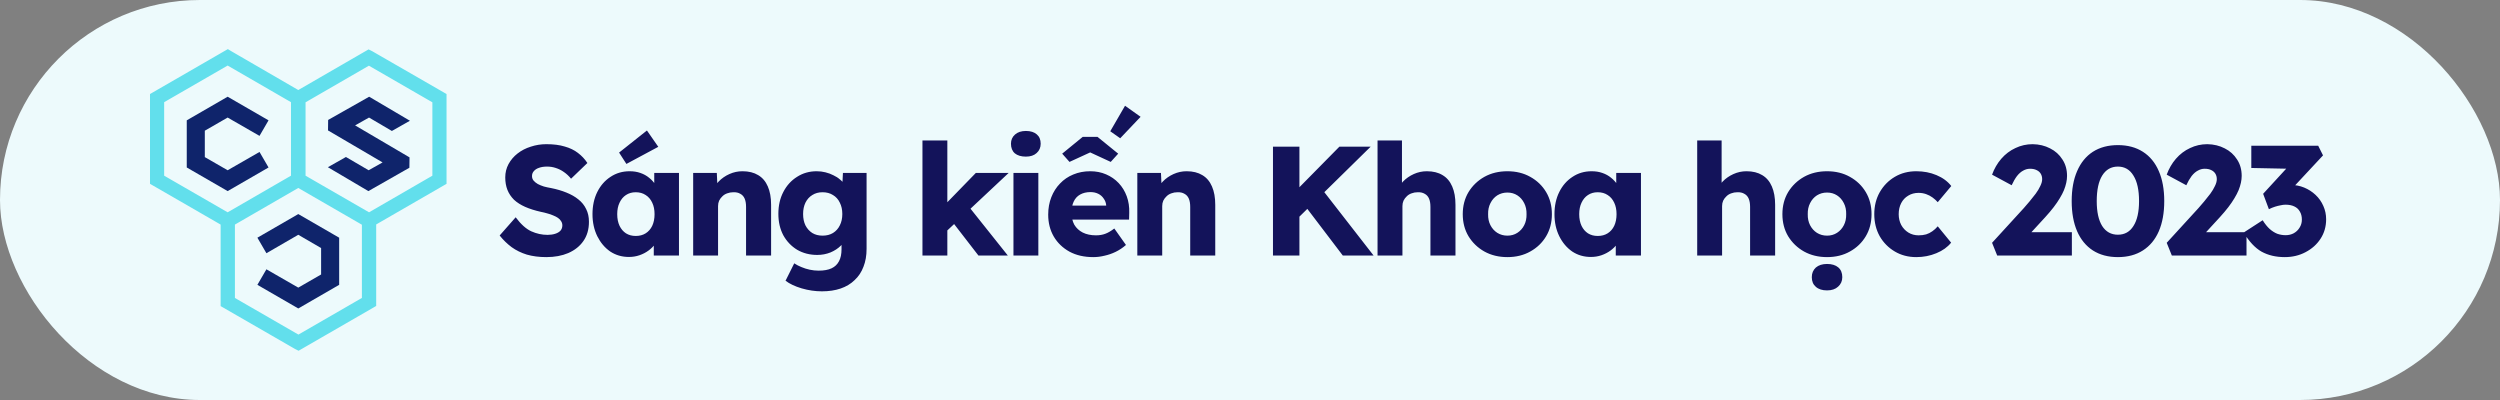 <svg width="225" height="36" viewBox="0 0 225 36" fill="none" xmlns="http://www.w3.org/2000/svg">
<rect x="0" y="0" width="225" height="36" fill="#808080" stroke="none"/>
<rect width="225" height="36" rx="18" fill="#EDFAFC"/>
<path d="M39.939 8.752V8.607L39.814 8.535L33.386 4.831L33.379 4.827L33.373 4.824L33.301 4.788L33.181 4.728L33.064 4.796L26.845 8.391L20.687 4.821L20.629 4.786L20.503 4.71L20.375 4.783L13.875 8.535L13.75 8.607V8.752V16.256V16.4L13.875 16.472L20.107 20.068V27.26V27.405L20.232 27.477L26.66 31.181L26.666 31.184L26.673 31.188L26.745 31.224L26.865 31.284L26.982 31.216L33.482 27.465L33.607 27.392V27.248V20.056L39.814 16.472L39.939 16.4V16.256V8.752ZM14.525 9.052L20.488 5.611L26.439 9.051V15.956L20.488 19.396L14.525 15.956V9.052ZM32.82 20.08V26.96L26.857 30.401L20.893 26.96V20.068L26.845 16.628L32.82 20.08ZM33.213 19.396L27.25 15.956V9.063L33.201 5.623L39.164 9.064V15.956L33.213 19.396Z" fill="#62DFEC" stroke="#62DFEC" stroke-width="0.5"/>
<path d="M36.893 10.867L35.268 11.787L33.213 10.58L31.959 11.285L36.857 14.164L36.845 15.097L33.153 17.199L29.509 15.049L31.134 14.129L33.177 15.323L34.432 14.618L29.521 11.739L29.533 10.795L33.225 8.704L36.893 10.867Z" fill="#0F246B"/>
<path d="M18.433 11.763V14.14L20.488 15.323L23.356 13.675L24.168 15.073L20.488 17.199L16.808 15.073V10.831L20.488 8.704L24.168 10.831L23.356 12.229L20.488 10.58L18.433 11.763Z" fill="#0F246B"/>
<path d="M28.9 24.703V22.325L26.845 21.13L23.977 22.791L23.165 21.393L26.845 19.266L30.525 21.393V25.635L26.845 27.762L23.165 25.635L23.977 24.237L26.845 25.886L28.9 24.703Z" fill="#0F246B"/>
<path d="M49.169 23.14C48.525 23.14 47.942 23.065 47.419 22.916C46.906 22.757 46.449 22.533 46.047 22.244C45.646 21.945 45.286 21.595 44.969 21.194L46.411 19.556C46.878 20.181 47.344 20.601 47.811 20.816C48.287 21.031 48.777 21.138 49.281 21.138C49.533 21.138 49.762 21.105 49.967 21.04C50.172 20.975 50.331 20.881 50.443 20.76C50.555 20.629 50.611 20.471 50.611 20.284C50.611 20.144 50.574 20.018 50.499 19.906C50.434 19.794 50.34 19.696 50.219 19.612C50.098 19.528 49.953 19.453 49.785 19.388C49.617 19.313 49.44 19.253 49.253 19.206C49.066 19.15 48.875 19.103 48.679 19.066C48.138 18.945 47.666 18.795 47.265 18.618C46.864 18.441 46.528 18.226 46.257 17.974C45.996 17.713 45.8 17.419 45.669 17.092C45.538 16.756 45.473 16.383 45.473 15.972C45.473 15.533 45.571 15.132 45.767 14.768C45.972 14.395 46.243 14.077 46.579 13.816C46.925 13.545 47.321 13.34 47.769 13.2C48.217 13.051 48.684 12.976 49.169 12.976C49.813 12.976 50.364 13.046 50.821 13.186C51.288 13.317 51.684 13.508 52.011 13.76C52.347 14.012 52.632 14.315 52.865 14.67L51.395 16.084C51.199 15.841 50.984 15.641 50.751 15.482C50.527 15.323 50.285 15.202 50.023 15.118C49.771 15.034 49.51 14.992 49.239 14.992C48.959 14.992 48.717 15.029 48.511 15.104C48.315 15.169 48.161 15.267 48.049 15.398C47.937 15.519 47.881 15.669 47.881 15.846C47.881 16.005 47.928 16.14 48.021 16.252C48.114 16.364 48.24 16.467 48.399 16.56C48.558 16.644 48.74 16.719 48.945 16.784C49.151 16.84 49.365 16.887 49.589 16.924C50.102 17.027 50.565 17.162 50.975 17.33C51.395 17.498 51.755 17.703 52.053 17.946C52.361 18.189 52.594 18.478 52.753 18.814C52.921 19.141 53.005 19.523 53.005 19.962C53.005 20.643 52.837 21.222 52.501 21.698C52.175 22.165 51.722 22.524 51.143 22.776C50.574 23.019 49.916 23.14 49.169 23.14ZM56.6 23.126C55.975 23.126 55.415 22.963 54.92 22.636C54.435 22.3 54.048 21.843 53.758 21.264C53.469 20.676 53.324 20.013 53.324 19.276C53.324 18.52 53.469 17.853 53.758 17.274C54.048 16.695 54.444 16.243 54.948 15.916C55.452 15.58 56.026 15.412 56.67 15.412C57.025 15.412 57.347 15.463 57.636 15.566C57.935 15.669 58.196 15.813 58.42 16C58.644 16.177 58.836 16.387 58.994 16.63C59.153 16.863 59.27 17.115 59.344 17.386L58.882 17.33V15.566H61.108V23H58.84V21.208L59.344 21.194C59.27 21.455 59.148 21.703 58.98 21.936C58.812 22.169 58.607 22.375 58.364 22.552C58.122 22.729 57.851 22.869 57.552 22.972C57.254 23.075 56.936 23.126 56.6 23.126ZM57.216 21.236C57.562 21.236 57.86 21.157 58.112 20.998C58.364 20.839 58.56 20.615 58.7 20.326C58.84 20.027 58.91 19.677 58.91 19.276C58.91 18.875 58.84 18.529 58.7 18.24C58.56 17.941 58.364 17.713 58.112 17.554C57.86 17.386 57.562 17.302 57.216 17.302C56.88 17.302 56.586 17.386 56.334 17.554C56.092 17.713 55.9 17.941 55.76 18.24C55.62 18.529 55.55 18.875 55.55 19.276C55.55 19.677 55.62 20.027 55.76 20.326C55.9 20.615 56.092 20.839 56.334 20.998C56.586 21.157 56.88 21.236 57.216 21.236ZM56.376 14.754L55.718 13.732L58.224 11.744L59.246 13.214L56.376 14.754ZM62.385 23V15.566H64.513L64.583 17.078L64.135 17.246C64.237 16.91 64.419 16.607 64.681 16.336C64.951 16.056 65.273 15.832 65.647 15.664C66.02 15.496 66.412 15.412 66.823 15.412C67.383 15.412 67.854 15.529 68.237 15.762C68.619 15.986 68.909 16.327 69.105 16.784C69.301 17.232 69.399 17.783 69.399 18.436V23H67.145V18.618C67.145 18.319 67.103 18.072 67.019 17.876C66.935 17.68 66.804 17.535 66.627 17.442C66.459 17.339 66.249 17.293 65.997 17.302C65.801 17.302 65.619 17.335 65.451 17.4C65.283 17.456 65.138 17.545 65.017 17.666C64.895 17.778 64.797 17.909 64.723 18.058C64.657 18.207 64.625 18.371 64.625 18.548V23H63.519C63.257 23 63.033 23 62.847 23C62.66 23 62.506 23 62.385 23ZM73.974 26.22C73.367 26.22 72.76 26.131 72.153 25.954C71.556 25.777 71.071 25.548 70.698 25.268L71.481 23.7C71.677 23.831 71.892 23.943 72.126 24.036C72.368 24.139 72.62 24.218 72.882 24.274C73.143 24.33 73.409 24.358 73.68 24.358C74.156 24.358 74.543 24.288 74.841 24.148C75.14 24.008 75.364 23.793 75.513 23.504C75.663 23.224 75.737 22.869 75.737 22.44V21.194L76.171 21.264C76.106 21.572 75.943 21.852 75.681 22.104C75.43 22.356 75.117 22.561 74.743 22.72C74.37 22.869 73.974 22.944 73.553 22.944C72.882 22.944 72.279 22.79 71.748 22.482C71.225 22.165 70.809 21.731 70.501 21.18C70.203 20.62 70.053 19.976 70.053 19.248C70.053 18.501 70.203 17.843 70.501 17.274C70.8 16.695 71.211 16.243 71.734 15.916C72.256 15.58 72.844 15.412 73.498 15.412C73.778 15.412 74.043 15.445 74.296 15.51C74.557 15.575 74.795 15.664 75.01 15.776C75.234 15.879 75.43 16.005 75.597 16.154C75.775 16.294 75.915 16.448 76.017 16.616C76.129 16.784 76.204 16.957 76.242 17.134L75.779 17.246L75.864 15.566H77.992V22.398C77.992 23.005 77.898 23.541 77.712 24.008C77.534 24.484 77.268 24.885 76.913 25.212C76.568 25.548 76.148 25.8 75.653 25.968C75.159 26.136 74.599 26.22 73.974 26.22ZM74.029 21.208C74.394 21.208 74.706 21.129 74.968 20.97C75.238 20.802 75.444 20.573 75.584 20.284C75.733 19.995 75.808 19.654 75.808 19.262C75.808 18.87 75.733 18.529 75.584 18.24C75.444 17.941 75.238 17.713 74.968 17.554C74.706 17.386 74.394 17.302 74.029 17.302C73.675 17.302 73.367 17.386 73.106 17.554C72.844 17.713 72.639 17.941 72.49 18.24C72.35 18.529 72.279 18.87 72.279 19.262C72.279 19.654 72.35 19.995 72.49 20.284C72.639 20.573 72.844 20.802 73.106 20.97C73.367 21.129 73.675 21.208 74.029 21.208ZM85.177 20.816L84.351 19.136L87.823 15.566H90.777L85.177 20.816ZM83.021 23V12.64H85.261V23H83.021ZM88.061 23L85.443 19.612L87.025 18.38L90.707 23H88.061ZM91.211 23V15.566H93.451V23H91.211ZM92.331 14.096C91.911 14.096 91.579 13.998 91.337 13.802C91.103 13.597 90.987 13.307 90.987 12.934C90.987 12.598 91.108 12.323 91.351 12.108C91.593 11.893 91.92 11.786 92.331 11.786C92.751 11.786 93.077 11.889 93.311 12.094C93.544 12.29 93.661 12.57 93.661 12.934C93.661 13.279 93.539 13.559 93.297 13.774C93.063 13.989 92.741 14.096 92.331 14.096ZM98.397 23.14C97.576 23.14 96.862 22.977 96.255 22.65C95.649 22.314 95.177 21.861 94.841 21.292C94.505 20.713 94.338 20.055 94.338 19.318C94.338 18.749 94.431 18.226 94.618 17.75C94.804 17.274 95.066 16.863 95.401 16.518C95.737 16.163 96.134 15.893 96.591 15.706C97.058 15.51 97.567 15.412 98.118 15.412C98.64 15.412 99.116 15.505 99.546 15.692C99.984 15.879 100.362 16.14 100.679 16.476C100.997 16.812 101.239 17.209 101.407 17.666C101.575 18.123 101.65 18.623 101.631 19.164L101.617 19.766H95.695L95.374 18.506H99.797L99.559 18.772V18.492C99.541 18.259 99.466 18.053 99.335 17.876C99.214 17.689 99.051 17.545 98.846 17.442C98.64 17.339 98.407 17.288 98.145 17.288C97.781 17.288 97.469 17.363 97.207 17.512C96.956 17.652 96.764 17.862 96.633 18.142C96.503 18.413 96.438 18.749 96.438 19.15C96.438 19.561 96.522 19.92 96.689 20.228C96.867 20.527 97.119 20.76 97.445 20.928C97.781 21.096 98.178 21.18 98.635 21.18C98.953 21.18 99.233 21.133 99.475 21.04C99.728 20.947 99.998 20.788 100.287 20.564L101.337 22.048C101.048 22.3 100.74 22.505 100.413 22.664C100.087 22.823 99.751 22.939 99.406 23.014C99.07 23.098 98.734 23.14 98.397 23.14ZM96.255 14.572L95.597 13.83L97.445 12.318H98.775L100.637 13.83L99.966 14.572L97.907 13.62H98.328L96.255 14.572ZM100.819 12.444L99.924 11.814L101.253 9.518L102.653 10.512L100.819 12.444ZM102.359 23V15.566H104.487L104.557 17.078L104.109 17.246C104.211 16.91 104.393 16.607 104.655 16.336C104.925 16.056 105.247 15.832 105.621 15.664C105.994 15.496 106.386 15.412 106.797 15.412C107.357 15.412 107.828 15.529 108.211 15.762C108.593 15.986 108.883 16.327 109.079 16.784C109.275 17.232 109.373 17.783 109.373 18.436V23H107.119V18.618C107.119 18.319 107.077 18.072 106.993 17.876C106.909 17.68 106.778 17.535 106.601 17.442C106.433 17.339 106.223 17.293 105.971 17.302C105.775 17.302 105.593 17.335 105.425 17.4C105.257 17.456 105.112 17.545 104.991 17.666C104.869 17.778 104.771 17.909 104.697 18.058C104.631 18.207 104.599 18.371 104.599 18.548V23H103.493C103.231 23 103.007 23 102.821 23C102.634 23 102.48 23 102.359 23ZM116.304 20.13L115.688 18.128L120.546 13.2H123.36L116.304 20.13ZM114.568 23V13.2H116.948V23H114.568ZM120.854 23L117.214 18.212L118.824 16.826L123.626 23H120.854ZM123.979 23V12.64H126.177V17.078L125.729 17.246C125.832 16.91 126.014 16.607 126.275 16.336C126.546 16.056 126.868 15.832 127.241 15.664C127.615 15.496 128.007 15.412 128.417 15.412C128.977 15.412 129.449 15.529 129.831 15.762C130.214 15.986 130.503 16.327 130.699 16.784C130.895 17.232 130.993 17.783 130.993 18.436V23H128.739V18.618C128.739 18.319 128.697 18.072 128.613 17.876C128.529 17.68 128.399 17.535 128.221 17.442C128.053 17.339 127.843 17.293 127.591 17.302C127.395 17.302 127.213 17.335 127.045 17.4C126.877 17.456 126.733 17.545 126.611 17.666C126.49 17.778 126.392 17.909 126.317 18.058C126.252 18.207 126.219 18.371 126.219 18.548V23H125.113C124.852 23 124.628 23 124.441 23C124.255 23 124.101 23 123.979 23ZM135.666 23.14C134.891 23.14 134.201 22.972 133.594 22.636C132.997 22.3 132.521 21.843 132.166 21.264C131.821 20.685 131.648 20.023 131.648 19.276C131.648 18.529 131.821 17.867 132.166 17.288C132.521 16.709 132.997 16.252 133.594 15.916C134.201 15.58 134.891 15.412 135.666 15.412C136.441 15.412 137.127 15.58 137.724 15.916C138.331 16.252 138.807 16.709 139.152 17.288C139.497 17.867 139.67 18.529 139.67 19.276C139.67 20.023 139.497 20.685 139.152 21.264C138.807 21.843 138.331 22.3 137.724 22.636C137.127 22.972 136.441 23.14 135.666 23.14ZM135.666 21.208C136.002 21.208 136.301 21.124 136.562 20.956C136.823 20.788 137.029 20.559 137.178 20.27C137.327 19.981 137.397 19.649 137.388 19.276C137.397 18.903 137.327 18.571 137.178 18.282C137.029 17.983 136.823 17.75 136.562 17.582C136.301 17.414 136.002 17.33 135.666 17.33C135.33 17.33 135.027 17.414 134.756 17.582C134.495 17.75 134.289 17.983 134.14 18.282C133.991 18.571 133.921 18.903 133.93 19.276C133.921 19.649 133.991 19.981 134.14 20.27C134.289 20.559 134.495 20.788 134.756 20.956C135.027 21.124 135.33 21.208 135.666 21.208ZM143.179 23.126C142.553 23.126 141.993 22.963 141.499 22.636C141.013 22.3 140.626 21.843 140.337 21.264C140.047 20.676 139.903 20.013 139.903 19.276C139.903 18.52 140.047 17.853 140.337 17.274C140.626 16.695 141.023 16.243 141.527 15.916C142.031 15.58 142.605 15.412 143.249 15.412C143.603 15.412 143.925 15.463 144.215 15.566C144.513 15.669 144.775 15.813 144.999 16C145.223 16.177 145.414 16.387 145.573 16.63C145.731 16.863 145.848 17.115 145.923 17.386L145.461 17.33V15.566H147.687V23H145.419V21.208L145.923 21.194C145.848 21.455 145.727 21.703 145.559 21.936C145.391 22.169 145.185 22.375 144.943 22.552C144.7 22.729 144.429 22.869 144.131 22.972C143.832 23.075 143.515 23.126 143.179 23.126ZM143.795 21.236C144.14 21.236 144.439 21.157 144.691 20.998C144.943 20.839 145.139 20.615 145.279 20.326C145.419 20.027 145.489 19.677 145.489 19.276C145.489 18.875 145.419 18.529 145.279 18.24C145.139 17.941 144.943 17.713 144.691 17.554C144.439 17.386 144.14 17.302 143.795 17.302C143.459 17.302 143.165 17.386 142.913 17.554C142.67 17.713 142.479 17.941 142.339 18.24C142.199 18.529 142.129 18.875 142.129 19.276C142.129 19.677 142.199 20.027 142.339 20.326C142.479 20.615 142.67 20.839 142.913 20.998C143.165 21.157 143.459 21.236 143.795 21.236ZM152.748 23V12.64H154.946V17.078L154.498 17.246C154.6 16.91 154.782 16.607 155.044 16.336C155.314 16.056 155.636 15.832 156.01 15.664C156.383 15.496 156.775 15.412 157.186 15.412C157.746 15.412 158.217 15.529 158.6 15.762C158.982 15.986 159.272 16.327 159.468 16.784C159.664 17.232 159.762 17.783 159.762 18.436V23H157.508V18.618C157.508 18.319 157.466 18.072 157.382 17.876C157.298 17.68 157.167 17.535 156.99 17.442C156.822 17.339 156.612 17.293 156.36 17.302C156.164 17.302 155.982 17.335 155.814 17.4C155.646 17.456 155.501 17.545 155.38 17.666C155.258 17.778 155.16 17.909 155.086 18.058C155.02 18.207 154.988 18.371 154.988 18.548V23H153.882C153.62 23 153.396 23 153.21 23C153.023 23 152.869 23 152.748 23ZM164.434 23.14C163.66 23.14 162.969 22.972 162.362 22.636C161.765 22.3 161.289 21.843 160.934 21.264C160.589 20.685 160.416 20.023 160.416 19.276C160.416 18.529 160.589 17.867 160.934 17.288C161.289 16.709 161.765 16.252 162.362 15.916C162.969 15.58 163.66 15.412 164.434 15.412C165.209 15.412 165.895 15.58 166.492 15.916C167.099 16.252 167.575 16.709 167.92 17.288C168.266 17.867 168.438 18.529 168.438 19.276C168.438 20.023 168.266 20.685 167.92 21.264C167.575 21.843 167.099 22.3 166.492 22.636C165.895 22.972 165.209 23.14 164.434 23.14ZM164.434 21.208C164.77 21.208 165.069 21.124 165.33 20.956C165.592 20.788 165.797 20.559 165.946 20.27C166.096 19.981 166.166 19.649 166.156 19.276C166.166 18.903 166.096 18.571 165.946 18.282C165.797 17.983 165.592 17.75 165.33 17.582C165.069 17.414 164.77 17.33 164.434 17.33C164.098 17.33 163.795 17.414 163.524 17.582C163.263 17.75 163.058 17.983 162.908 18.282C162.759 18.571 162.689 18.903 162.698 19.276C162.689 19.649 162.759 19.981 162.908 20.27C163.058 20.559 163.263 20.788 163.524 20.956C163.795 21.124 164.098 21.208 164.434 21.208ZM164.434 26.136C164.005 26.136 163.669 26.029 163.426 25.814C163.184 25.609 163.062 25.319 163.062 24.946C163.062 24.591 163.184 24.302 163.426 24.078C163.678 23.863 164.014 23.756 164.434 23.756C164.864 23.756 165.2 23.859 165.442 24.064C165.685 24.269 165.806 24.563 165.806 24.946C165.806 25.291 165.68 25.576 165.428 25.8C165.186 26.024 164.854 26.136 164.434 26.136ZM172.465 23.14C171.746 23.14 171.102 22.972 170.533 22.636C169.964 22.3 169.511 21.843 169.175 21.264C168.848 20.676 168.685 20.013 168.685 19.276C168.685 18.539 168.848 17.881 169.175 17.302C169.511 16.714 169.964 16.252 170.533 15.916C171.102 15.58 171.746 15.412 172.465 15.412C173.128 15.412 173.734 15.529 174.285 15.762C174.845 15.995 175.288 16.322 175.615 16.742L174.397 18.198C174.266 18.049 174.112 17.909 173.935 17.778C173.758 17.647 173.562 17.545 173.347 17.47C173.132 17.395 172.908 17.358 172.675 17.358C172.32 17.358 172.008 17.442 171.737 17.61C171.466 17.769 171.256 17.993 171.107 18.282C170.958 18.571 170.883 18.903 170.883 19.276C170.883 19.631 170.958 19.953 171.107 20.242C171.266 20.531 171.48 20.76 171.751 20.928C172.022 21.096 172.33 21.18 172.675 21.18C172.918 21.18 173.142 21.152 173.347 21.096C173.552 21.031 173.739 20.937 173.907 20.816C174.084 20.695 174.248 20.545 174.397 20.368L175.601 21.838C175.284 22.239 174.84 22.557 174.271 22.79C173.711 23.023 173.109 23.14 172.465 23.14ZM179.748 23L179.286 21.852L182.142 18.73C182.301 18.553 182.474 18.352 182.66 18.128C182.847 17.904 183.029 17.675 183.206 17.442C183.384 17.199 183.524 16.966 183.626 16.742C183.738 16.518 183.794 16.313 183.794 16.126C183.794 15.939 183.752 15.776 183.668 15.636C183.584 15.496 183.463 15.389 183.304 15.314C183.146 15.23 182.945 15.188 182.702 15.188C182.488 15.188 182.282 15.244 182.086 15.356C181.89 15.459 181.704 15.622 181.526 15.846C181.358 16.07 181.2 16.345 181.05 16.672L179.286 15.72C179.482 15.179 179.758 14.703 180.112 14.292C180.476 13.872 180.901 13.55 181.386 13.326C181.872 13.093 182.39 12.976 182.94 12.976C183.519 12.985 184.042 13.111 184.508 13.354C184.975 13.587 185.344 13.919 185.614 14.348C185.894 14.768 186.034 15.263 186.034 15.832C186.034 16.028 186.011 16.233 185.964 16.448C185.918 16.663 185.848 16.887 185.754 17.12C185.661 17.344 185.535 17.587 185.376 17.848C185.227 18.1 185.045 18.366 184.83 18.646C184.616 18.926 184.364 19.225 184.074 19.542L181.848 21.964L181.568 20.9H186.468V23H179.748ZM190.61 23.14C189.733 23.14 188.982 22.939 188.356 22.538C187.74 22.137 187.269 21.563 186.942 20.816C186.616 20.06 186.452 19.155 186.452 18.1C186.452 17.045 186.616 16.145 186.942 15.398C187.269 14.642 187.74 14.063 188.356 13.662C188.982 13.261 189.733 13.06 190.61 13.06C191.488 13.06 192.239 13.261 192.864 13.662C193.49 14.063 193.966 14.642 194.292 15.398C194.619 16.145 194.782 17.045 194.782 18.1C194.782 19.155 194.619 20.06 194.292 20.816C193.966 21.563 193.49 22.137 192.864 22.538C192.239 22.939 191.488 23.14 190.61 23.14ZM190.61 21.124C191.217 21.124 191.684 20.863 192.01 20.34C192.346 19.817 192.514 19.071 192.514 18.1C192.514 17.101 192.346 16.336 192.01 15.804C191.684 15.263 191.217 14.992 190.61 14.992C190.004 14.992 189.532 15.263 189.196 15.804C188.87 16.336 188.706 17.101 188.706 18.1C188.706 19.071 188.87 19.817 189.196 20.34C189.532 20.863 190.004 21.124 190.61 21.124ZM195.466 23L195.004 21.852L197.86 18.73C198.018 18.553 198.191 18.352 198.378 18.128C198.564 17.904 198.746 17.675 198.924 17.442C199.101 17.199 199.241 16.966 199.344 16.742C199.456 16.518 199.512 16.313 199.512 16.126C199.512 15.939 199.47 15.776 199.386 15.636C199.302 15.496 199.18 15.389 199.022 15.314C198.863 15.23 198.662 15.188 198.42 15.188C198.205 15.188 198 15.244 197.804 15.356C197.608 15.459 197.421 15.622 197.244 15.846C197.076 16.07 196.917 16.345 196.768 16.672L195.004 15.72C195.2 15.179 195.475 14.703 195.83 14.292C196.194 13.872 196.618 13.55 197.104 13.326C197.589 13.093 198.107 12.976 198.658 12.976C199.236 12.985 199.759 13.111 200.226 13.354C200.692 13.587 201.061 13.919 201.332 14.348C201.612 14.768 201.752 15.263 201.752 15.832C201.752 16.028 201.728 16.233 201.682 16.448C201.635 16.663 201.565 16.887 201.472 17.12C201.378 17.344 201.252 17.587 201.094 17.848C200.944 18.1 200.762 18.366 200.548 18.646C200.333 18.926 200.081 19.225 199.792 19.542L197.566 21.964L197.286 20.9H202.186V23H195.466ZM205.628 23.14C204.834 23.14 204.139 22.977 203.542 22.65C202.954 22.314 202.417 21.74 201.932 20.928L203.64 19.822C203.845 20.149 204.055 20.41 204.27 20.606C204.494 20.802 204.722 20.947 204.956 21.04C205.198 21.124 205.45 21.166 205.712 21.166C205.973 21.166 206.211 21.11 206.426 20.998C206.65 20.877 206.827 20.709 206.958 20.494C207.098 20.279 207.168 20.037 207.168 19.766C207.168 19.477 207.107 19.234 206.986 19.038C206.874 18.833 206.706 18.679 206.482 18.576C206.267 18.473 206.006 18.422 205.698 18.422C205.558 18.422 205.408 18.441 205.25 18.478C205.091 18.506 204.923 18.548 204.746 18.604C204.568 18.66 204.386 18.735 204.2 18.828L203.682 17.442L206.062 14.852L206.706 15.202L202.618 15.118V13.116H208.638L209.072 13.984L205.838 17.456L205.278 16.798C205.352 16.761 205.474 16.728 205.642 16.7C205.819 16.663 205.987 16.644 206.146 16.644C206.584 16.644 206.995 16.723 207.378 16.882C207.76 17.041 208.101 17.26 208.4 17.54C208.698 17.82 208.932 18.151 209.1 18.534C209.268 18.907 209.352 19.309 209.352 19.738C209.352 20.391 209.184 20.975 208.848 21.488C208.521 21.992 208.073 22.393 207.504 22.692C206.944 22.991 206.318 23.14 205.628 23.14Z" fill="#13135A"/>
</svg>
